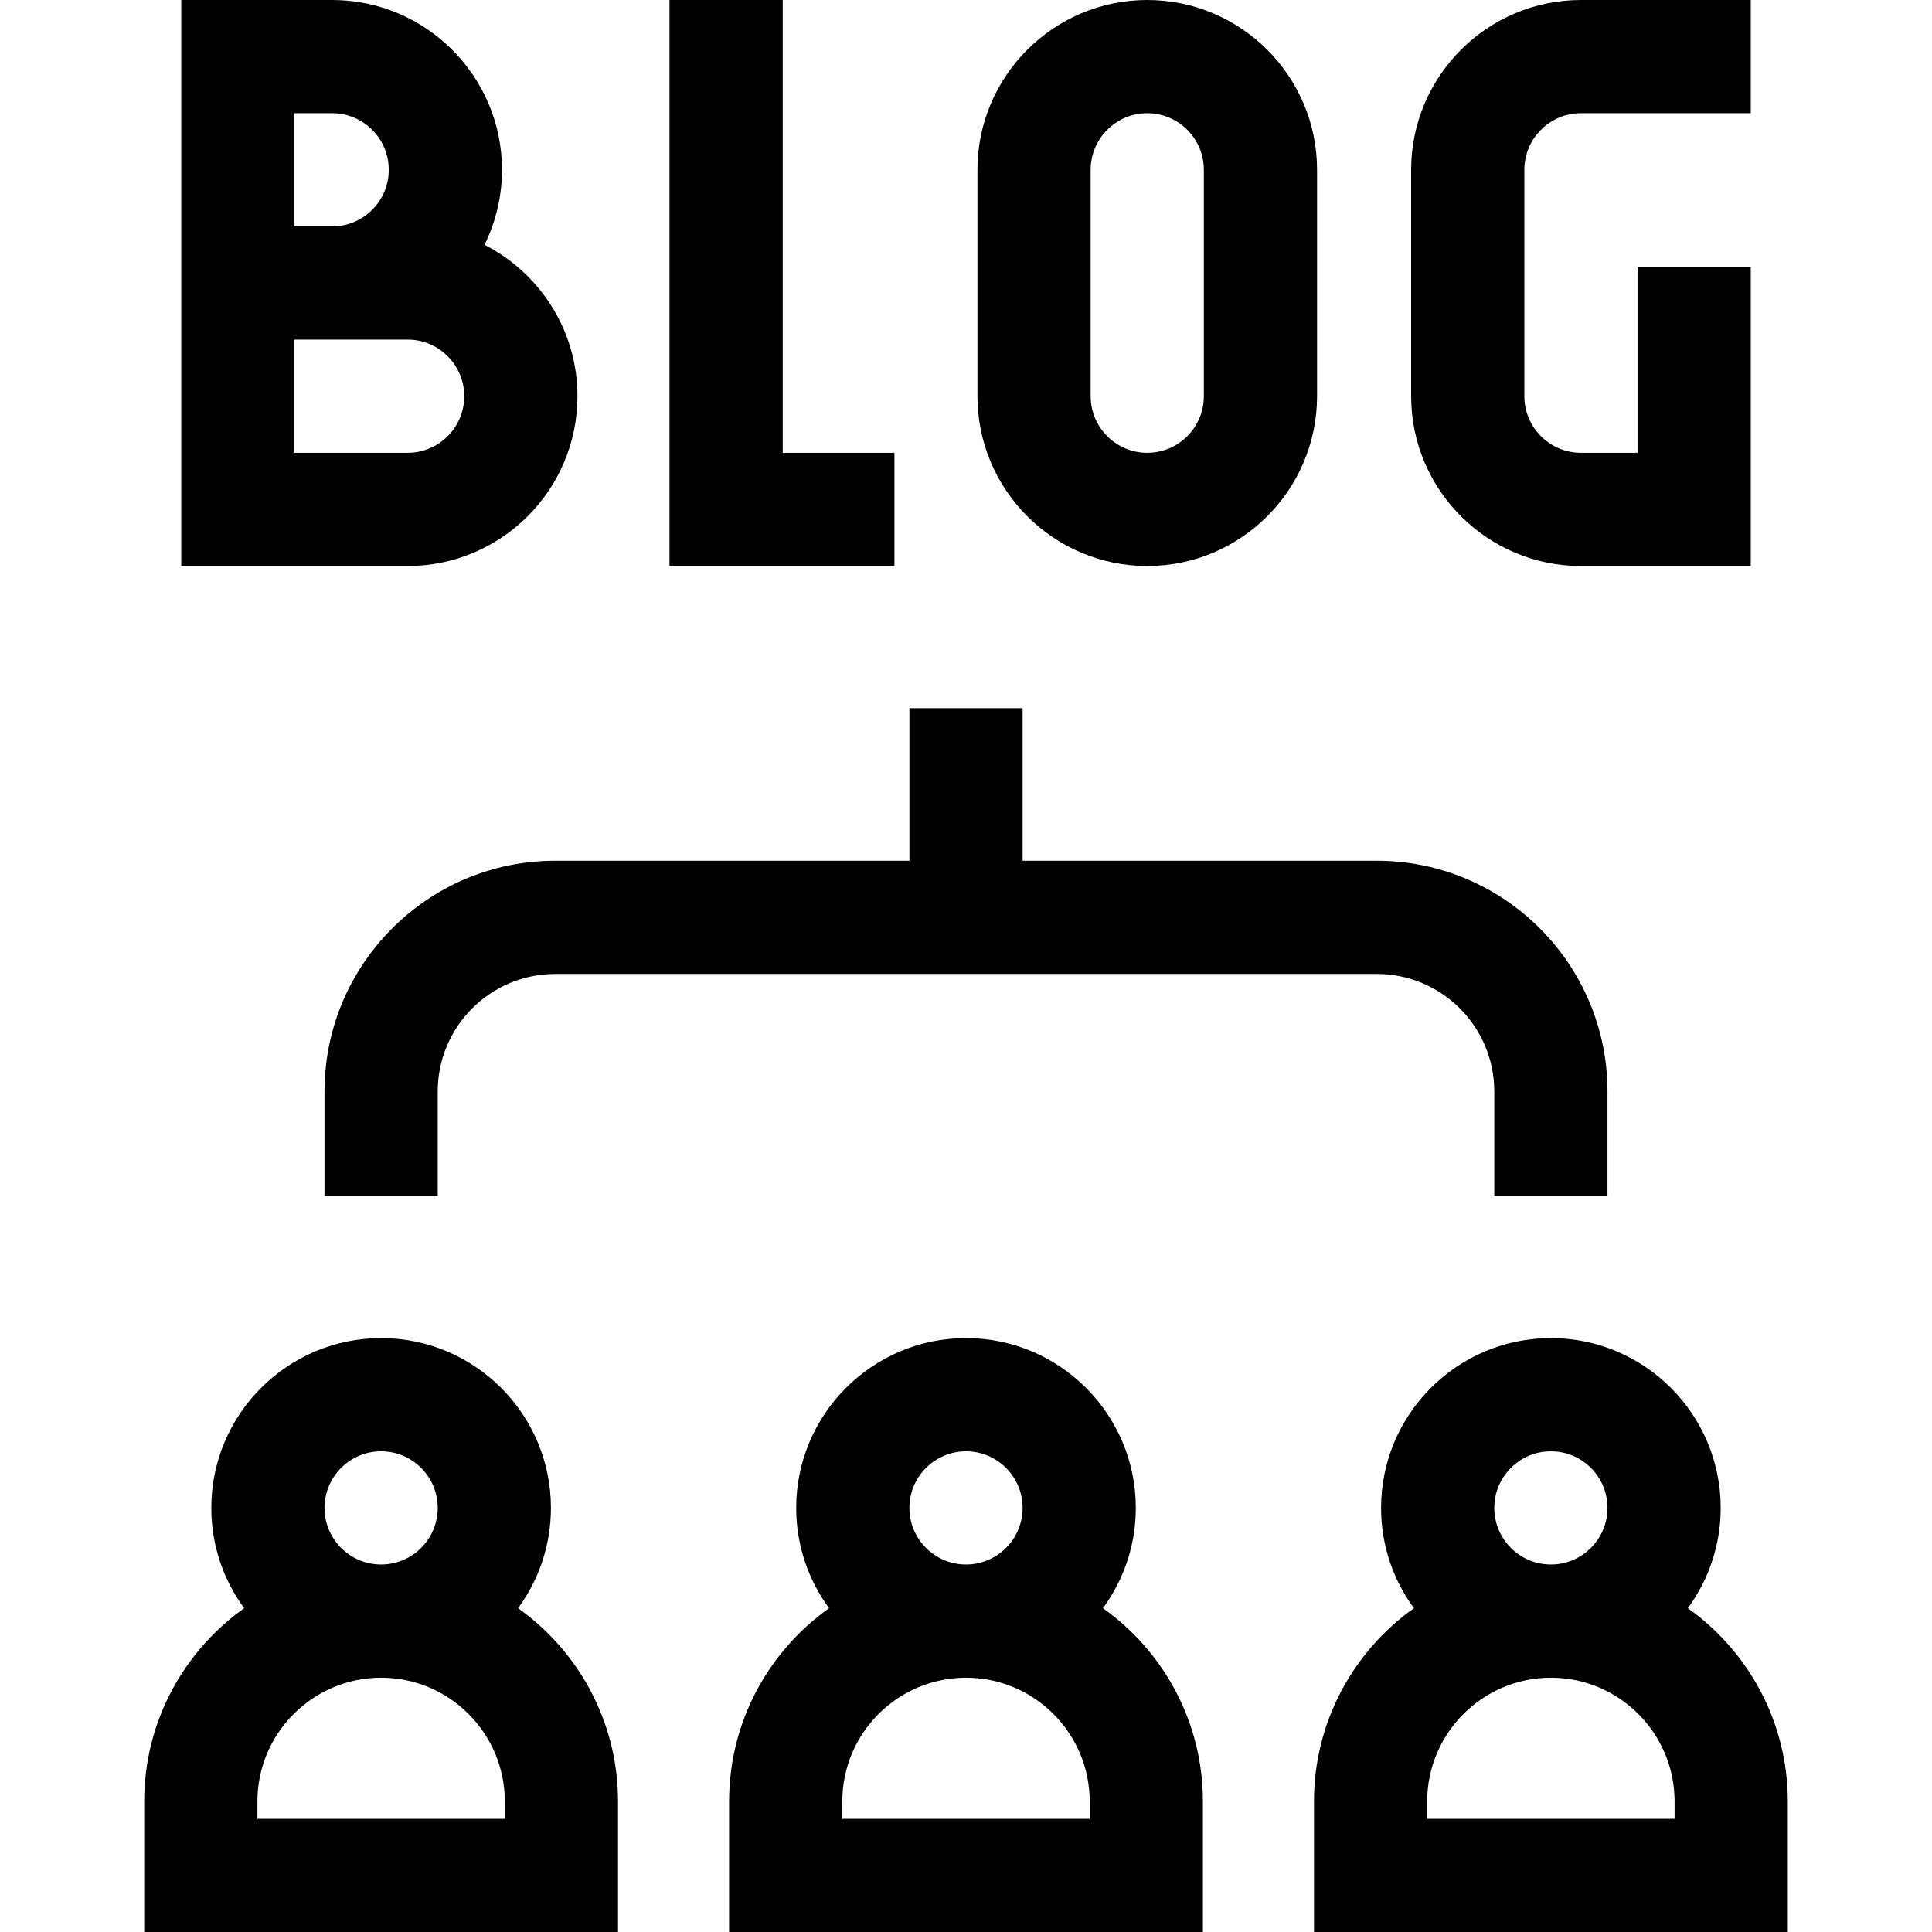 <svg id="Capa_1" enable-background="new 0 0 512 512" height="512" viewBox="0 0 512 512" width="512" xmlns="http://www.w3.org/2000/svg"><g><path d="m153.032 105c0-17.488-10.027-32.677-24.634-40.122 2.966-5.998 4.634-12.747 4.634-19.878 0-24.813-20.187-45-45-45h-40v150h60c24.814 0 45-20.187 45-45zm-75-75h10c8.271 0 15 6.729 15 15s-6.729 15-15 15h-10zm0 60h30c8.271 0 15 6.729 15 15s-6.729 15-15 15h-30z"/><path d="m237.032 120h-29.608v-120h-30v150h59.608z"/><path d="m304.032 150c24.813 0 45-20.187 45-45v-60c0-24.813-20.187-45-45-45s-45 20.187-45 45v60c0 24.813 20.187 45 45 45zm-15-105c0-8.271 6.729-15 15-15s15 6.729 15 15v60c0 8.271-6.729 15-15 15s-15-6.729-15-15z"/><path d="m418.968 150h45v-79.261h-30v49.261h-15c-8.271 0-15-6.729-15-15v-60c0-8.271 6.729-15 15-15h45v-30h-45c-24.813 0-45 20.187-45 45v60c0 24.813 20.186 45 45 45z"/><path d="m292.291 426.187c5.473-7.452 8.709-16.645 8.709-26.578 0-24.813-20.187-45-45-45s-45 20.187-45 45c0 9.934 3.236 19.126 8.709 26.578-16.02 11.388-26.491 30.096-26.491 51.204v34.609h125.564v-34.609c0-21.108-10.471-39.816-26.491-51.204zm-51.291-26.578c0-8.271 6.729-15 15-15s15 6.729 15 15-6.729 15-15 15-15-6.729-15-15zm47.782 82.391h-65.564v-4.609c0-18.076 14.706-32.782 32.782-32.782s32.782 14.706 32.782 32.782z"/><path d="m137.291 426.187c5.473-7.452 8.709-16.645 8.709-26.578 0-24.813-20.187-45-45-45s-45 20.187-45 45c0 9.934 3.236 19.126 8.709 26.578-16.02 11.388-26.491 30.096-26.491 51.204v34.609h125.564v-34.609c0-21.108-10.471-39.816-26.491-51.204zm-51.291-26.578c0-8.271 6.729-15 15-15s15 6.729 15 15-6.729 15-15 15-15-6.729-15-15zm47.782 82.391h-65.564v-4.609c0-18.076 14.706-32.782 32.782-32.782s32.782 14.706 32.782 32.782z"/><path d="m447.291 426.187c5.473-7.452 8.709-16.645 8.709-26.578 0-24.813-20.187-45-45-45s-45 20.187-45 45c0 9.934 3.236 19.126 8.709 26.578-16.02 11.388-26.491 30.096-26.491 51.204v34.609h125.564v-34.609c0-21.108-10.471-39.816-26.491-51.204zm-51.291-26.578c0-8.271 6.729-15 15-15s15 6.729 15 15-6.729 15-15 15-15-6.729-15-15zm47.782 82.391h-65.564v-4.609c0-18.076 14.706-32.782 32.782-32.782s32.782 14.706 32.782 32.782z"/><path d="m147.131 228.109c-33.708 0-61.131 27.423-61.131 61.13v27.695h30v-27.695c0-17.166 13.965-31.13 31.131-31.13h217.738c17.166 0 31.131 13.965 31.131 31.13v27.695h30v-27.695c0-33.708-27.423-61.13-61.131-61.13h-93.869v-40.435h-30v40.435z"/></g></svg>